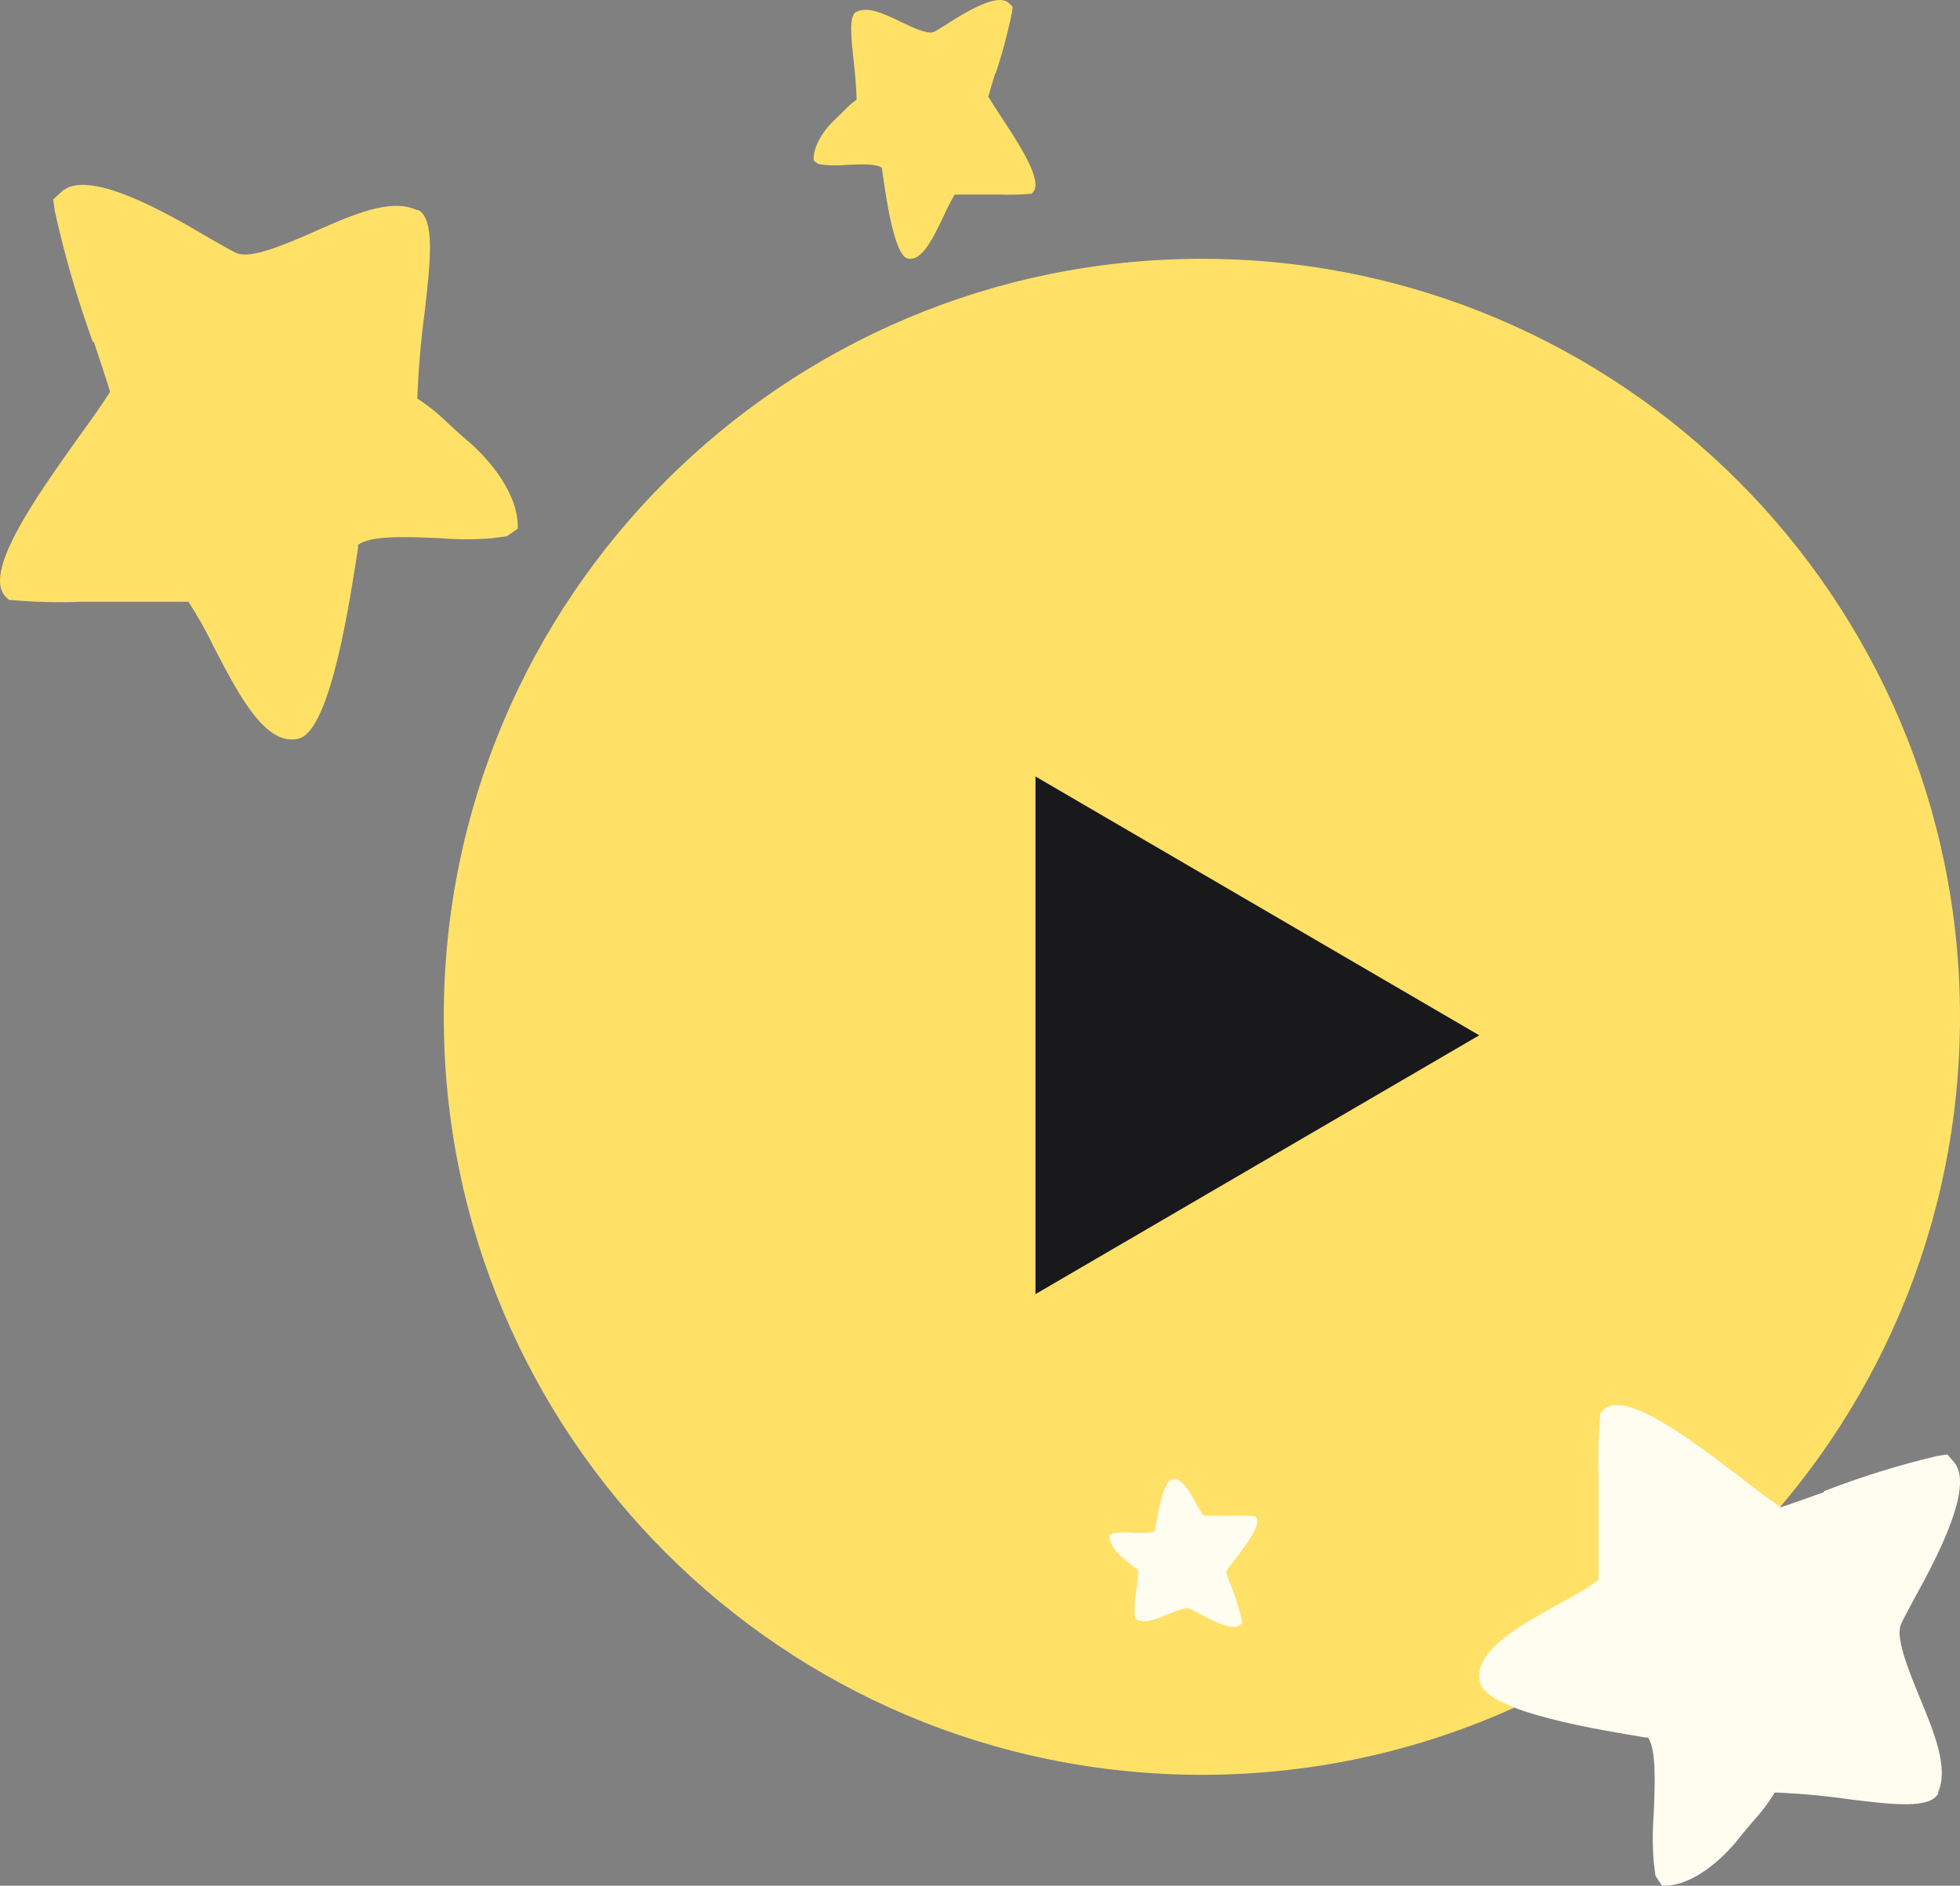 <svg width="53" height="51" viewBox="0 0 53 51" fill="none" xmlns="http://www.w3.org/2000/svg">
<rect x="0" y="0" width="53" height="51" fill="#808080" stroke="none"/>
<path d="M53 27.5C53 38.822 43.822 48 32.5 48C21.178 48 12 38.822 12 27.5C12 16.178 21.178 7 32.5 7C43.822 7 53 16.178 53 27.5Z" fill="#FFE167"/>
<path d="M40 28L28 35V21L40 28Z" fill="#19191B"/>
<path fill-rule="evenodd" clip-rule="evenodd" d="M2.538 9.246C2.701 9.749 2.864 10.215 2.977 10.598C2.786 10.898 2.474 11.349 2.127 11.822C0.971 13.444 -0.517 15.539 0.178 16.163L0.248 16.23H0.334C0.958 16.285 1.585 16.3 2.212 16.275C3.275 16.275 4.544 16.275 5.096 16.275C5.359 16.681 5.596 17.105 5.805 17.544C6.457 18.791 7.18 20.195 8.073 19.977C8.966 19.76 9.491 16.02 9.682 14.818V14.736C10.022 14.473 11.022 14.518 11.9 14.555C12.372 14.595 12.846 14.595 13.318 14.555L13.708 14.503L13.998 14.3C14.041 13.391 13.254 12.423 12.581 11.867C12.389 11.702 12.241 11.566 12.113 11.446C11.858 11.195 11.581 10.971 11.284 10.778C11.314 9.979 11.383 9.182 11.489 8.39C11.638 7.091 11.766 5.934 11.312 5.679H11.27C10.561 5.356 9.554 5.799 8.534 6.25C7.669 6.633 6.79 7 6.408 6.85C6.28 6.798 6.004 6.633 5.656 6.437C4.395 5.686 2.346 4.545 1.659 5.191L1.439 5.393L1.482 5.709C1.748 6.911 2.092 8.093 2.509 9.246" fill="#FFE167"/>
<path fill-rule="evenodd" clip-rule="evenodd" d="M26.912 1.981C26.843 2.216 26.773 2.434 26.724 2.612C26.806 2.752 26.94 2.963 27.089 3.184C27.584 3.941 28.222 4.918 27.924 5.209L27.893 5.241H27.857C27.589 5.266 27.32 5.273 27.052 5.262C26.596 5.262 26.053 5.262 25.816 5.262C25.703 5.451 25.602 5.649 25.512 5.854C25.233 6.436 24.923 7.091 24.54 6.989C24.157 6.888 23.933 5.143 23.851 4.582V4.543C23.705 4.421 23.276 4.442 22.9 4.459C22.698 4.478 22.494 4.478 22.292 4.459L22.125 4.435L22.001 4.34C21.983 3.916 22.32 3.464 22.608 3.205C22.69 3.127 22.754 3.064 22.809 3.008C22.918 2.891 23.037 2.786 23.164 2.696C23.151 2.323 23.122 1.951 23.076 1.582C23.012 0.976 22.957 0.436 23.152 0.317H23.17C23.474 0.166 23.905 0.373 24.343 0.583C24.713 0.762 25.09 0.934 25.254 0.863C25.309 0.839 25.427 0.762 25.576 0.671C26.117 0.32 26.994 -0.212 27.289 0.089L27.383 0.184L27.365 0.331C27.251 0.892 27.104 1.443 26.924 1.981" fill="#FFE167"/>
<path fill-rule="evenodd" clip-rule="evenodd" d="M49.32 40.356C48.884 40.508 48.481 40.659 48.149 40.764C47.888 40.587 47.498 40.297 47.088 39.975C45.682 38.902 43.866 37.52 43.326 38.165L43.267 38.231L43.267 38.31C43.22 38.89 43.207 39.472 43.228 40.054C43.228 41.041 43.228 42.219 43.228 42.732C42.877 42.977 42.509 43.197 42.128 43.391C41.048 43.996 39.831 44.667 40.02 45.496C40.208 46.326 43.45 46.813 44.491 46.99L44.562 46.99C44.79 47.306 44.751 48.234 44.719 49.05C44.684 49.489 44.684 49.929 44.719 50.367L44.764 50.729L44.94 50.998C45.727 51.038 46.567 50.307 47.049 49.682C47.192 49.505 47.309 49.366 47.413 49.248C47.631 49.011 47.825 48.753 47.992 48.478C48.685 48.506 49.376 48.57 50.062 48.669C51.188 48.807 52.19 48.925 52.412 48.504L52.412 48.465C52.692 47.806 52.308 46.872 51.917 45.924C51.585 45.121 51.266 44.305 51.396 43.95C51.442 43.831 51.585 43.575 51.754 43.252C52.405 42.081 53.395 40.179 52.835 39.54L52.659 39.336L52.386 39.376C51.344 39.623 50.319 39.942 49.32 40.33" fill="#FFFCF0"/>
<path fill-rule="evenodd" clip-rule="evenodd" d="M33.275 42.868C33.228 42.734 33.182 42.609 33.149 42.507C33.204 42.427 33.293 42.307 33.392 42.181C33.722 41.748 34.148 41.19 33.949 41.023L33.929 41.005H33.905C33.726 40.991 33.547 40.987 33.368 40.993C33.064 40.993 32.702 40.993 32.544 40.993C32.469 40.885 32.401 40.772 32.341 40.655C32.155 40.322 31.948 39.948 31.693 40.006C31.438 40.064 31.288 41.061 31.234 41.382V41.404C31.137 41.474 30.851 41.462 30.6 41.452C30.465 41.441 30.33 41.441 30.195 41.452L30.084 41.466L30 41.52C29.988 41.762 30.213 42.021 30.405 42.169C30.46 42.213 30.503 42.249 30.539 42.281C30.612 42.348 30.691 42.408 30.776 42.459C30.767 42.672 30.748 42.885 30.717 43.096C30.675 43.443 30.638 43.751 30.768 43.819H30.78C30.983 43.905 31.27 43.787 31.562 43.667C31.809 43.565 32.06 43.467 32.169 43.507C32.206 43.521 32.285 43.565 32.384 43.617C32.744 43.817 33.33 44.121 33.526 43.949L33.589 43.895L33.577 43.811C33.501 43.49 33.402 43.175 33.283 42.868" fill="#FFFCF0"/>
</svg>
